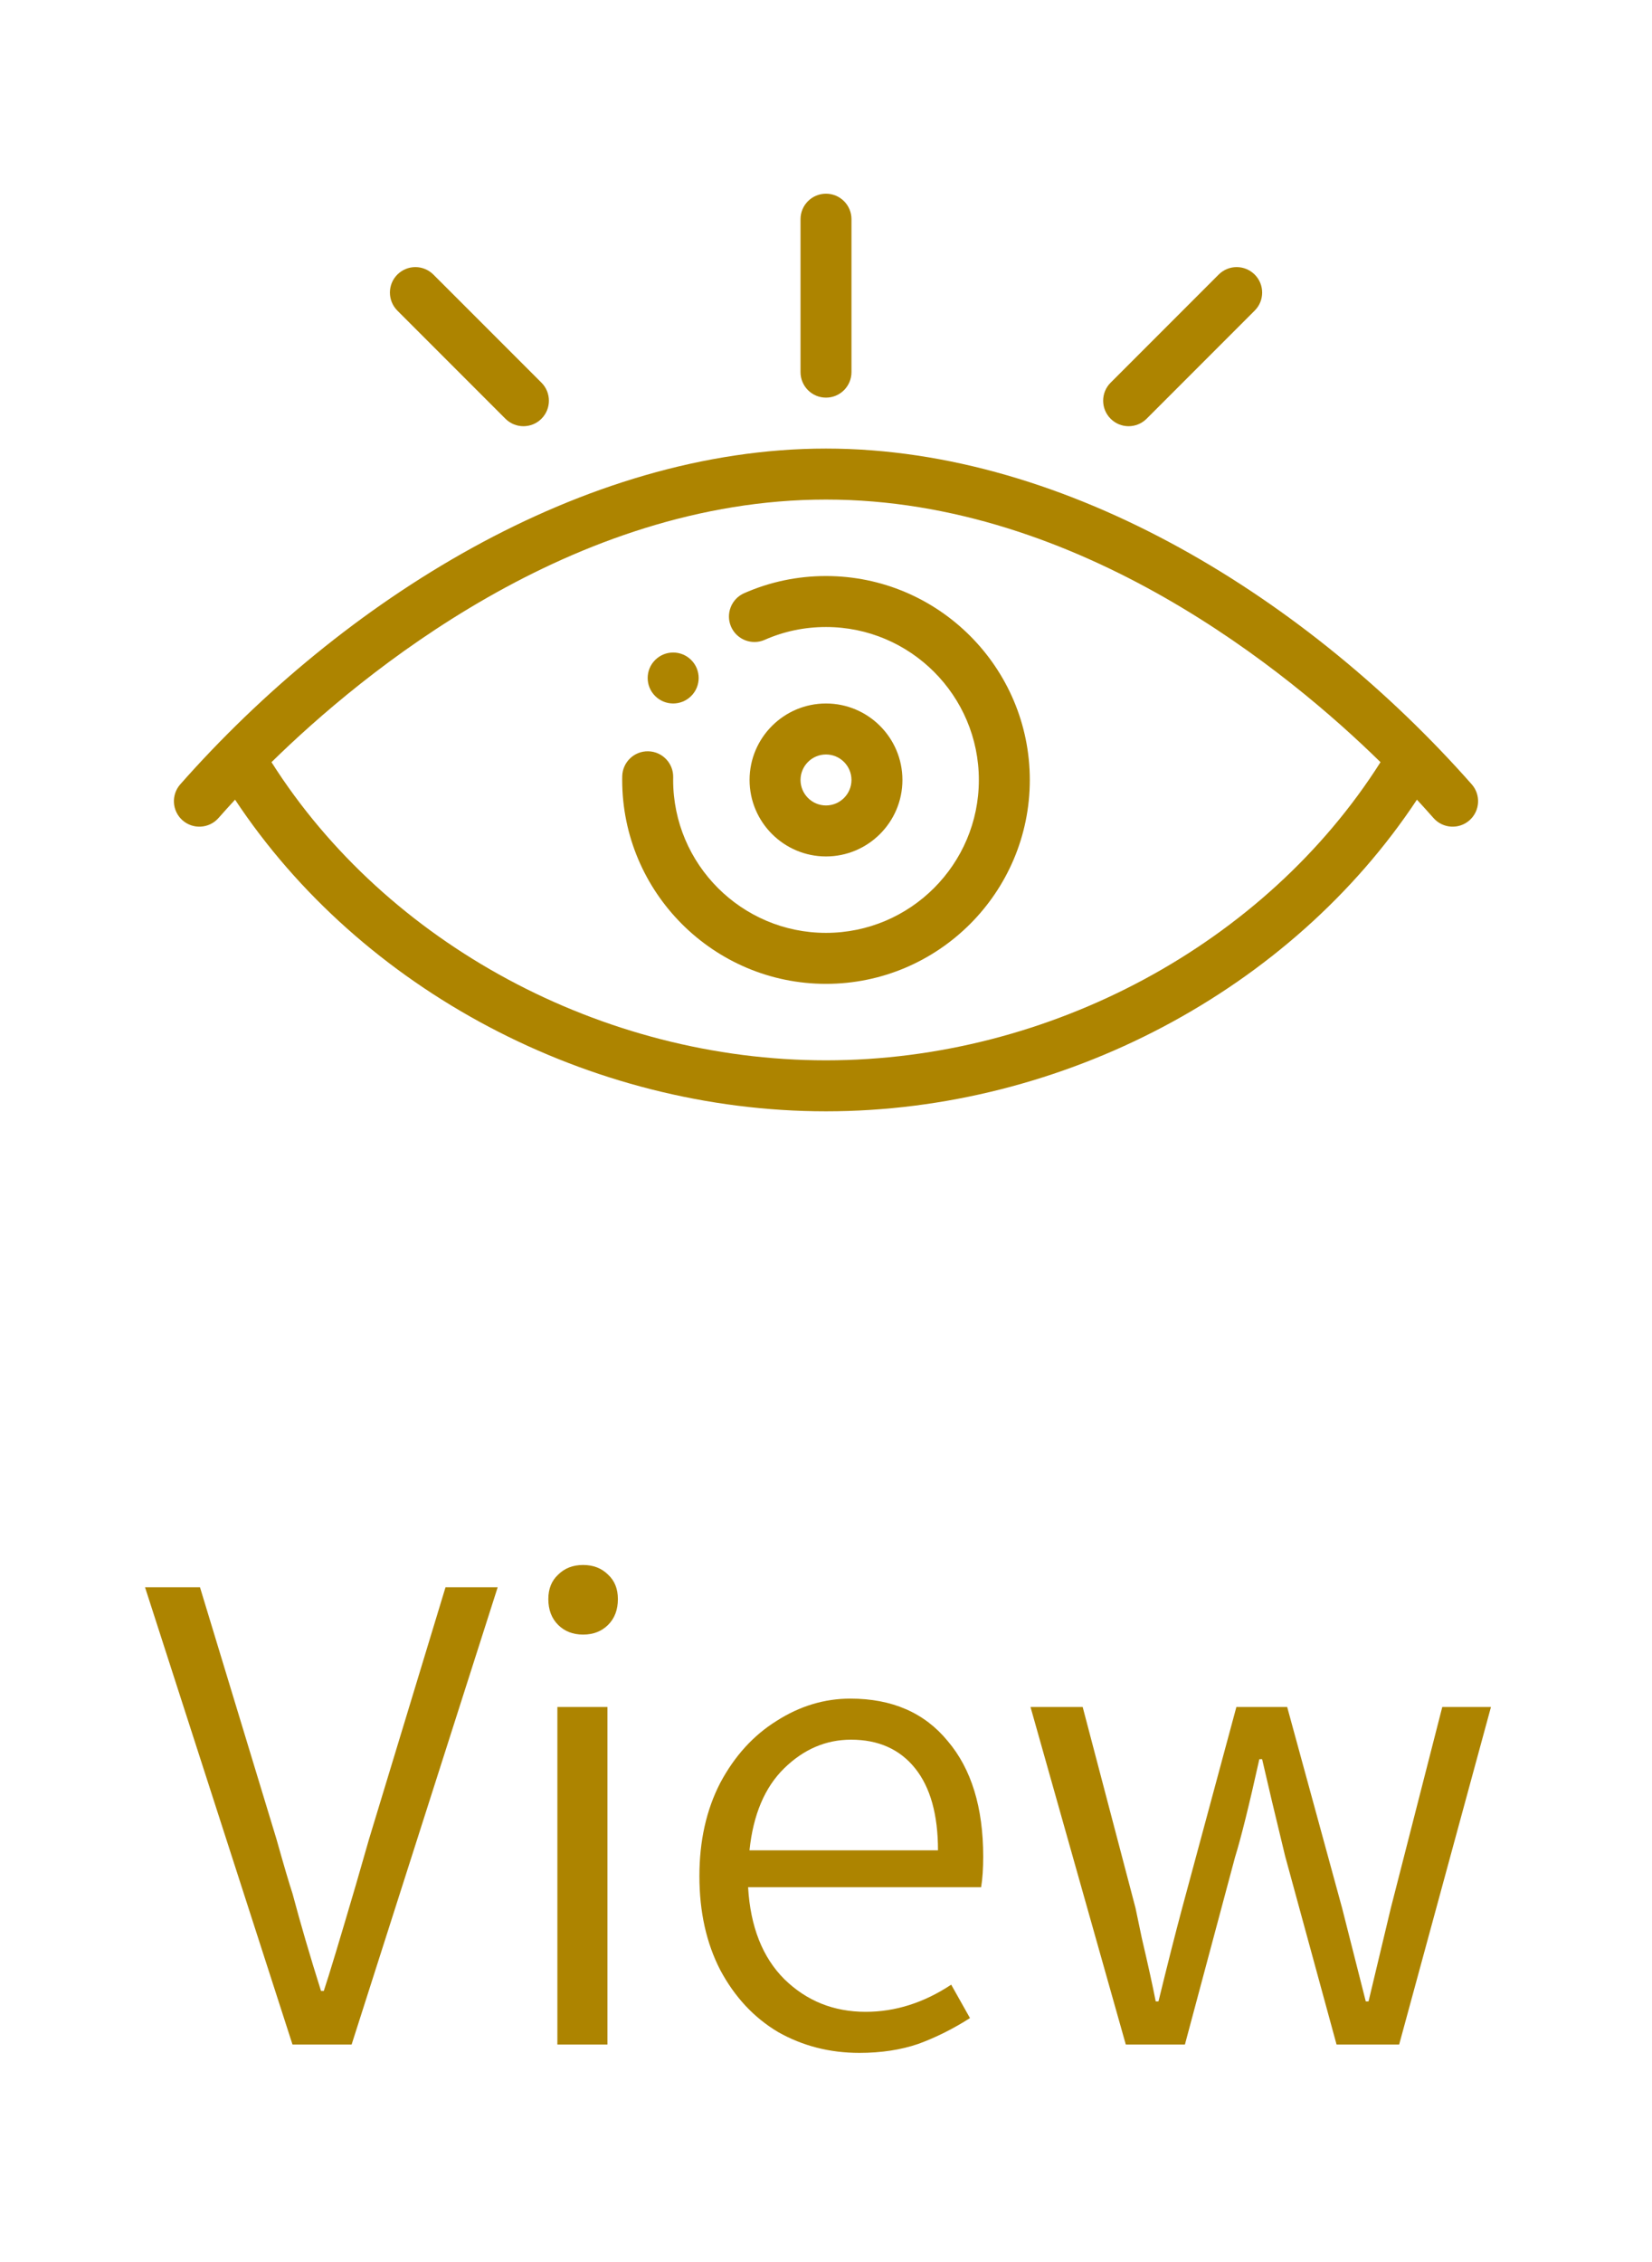<svg width="38" height="52" viewBox="0 0 38 52" fill="none" xmlns="http://www.w3.org/2000/svg">
<path d="M3.336 36.488H4.6L6.36 42.28C6.531 42.888 6.654 43.304 6.728 43.528C6.91 44.211 7.128 44.957 7.384 45.768H7.448C7.566 45.416 7.811 44.605 8.184 43.336L8.488 42.28L10.248 36.488H11.448L8.088 47H6.728L3.336 36.488ZM12.821 39.24H13.973V47H12.821V39.24ZM13.413 37.576C13.178 37.576 12.986 37.501 12.837 37.352C12.688 37.203 12.613 37.005 12.613 36.76C12.613 36.525 12.688 36.339 12.837 36.2C12.986 36.051 13.178 35.976 13.413 35.976C13.648 35.976 13.84 36.051 13.989 36.2C14.138 36.339 14.213 36.525 14.213 36.76C14.213 37.005 14.138 37.203 13.989 37.352C13.84 37.501 13.648 37.576 13.413 37.576ZM22.616 42.68C22.616 42.957 22.6 43.192 22.568 43.384H17.208C17.261 44.291 17.539 44.995 18.04 45.496C18.552 45.997 19.176 46.248 19.912 46.248C20.595 46.248 21.251 46.04 21.88 45.624L22.312 46.392C21.928 46.637 21.533 46.835 21.128 46.984C20.723 47.123 20.269 47.192 19.768 47.192C19.085 47.192 18.461 47.032 17.896 46.712C17.341 46.381 16.899 45.907 16.568 45.288C16.248 44.669 16.088 43.949 16.088 43.128C16.088 42.317 16.248 41.603 16.568 40.984C16.899 40.365 17.331 39.891 17.864 39.56C18.397 39.219 18.963 39.048 19.56 39.048C20.52 39.048 21.267 39.373 21.8 40.024C22.344 40.664 22.616 41.549 22.616 42.68ZM21.576 42.536C21.576 41.715 21.4 41.085 21.048 40.648C20.696 40.211 20.205 39.992 19.576 39.992C19 39.992 18.488 40.211 18.04 40.648C17.592 41.085 17.325 41.715 17.24 42.536H21.576ZM23.704 39.24H24.904L26.12 43.864L26.264 44.552C26.414 45.192 26.52 45.677 26.584 46.008H26.648C26.851 45.176 27.032 44.461 27.192 43.864L28.44 39.24H29.608L30.872 43.864L31.416 46.008H31.48L31.992 43.864L33.176 39.24H34.296L32.184 47H30.744L29.56 42.664L29.256 41.4C29.235 41.315 29.16 40.995 29.032 40.44H28.968C28.734 41.496 28.547 42.248 28.408 42.696L27.256 47H25.896L23.704 39.24Z" fill="#AD8400"/>
<g clip-path="url(#clip0)">
<path d="M15.899 15.172C15.67 14.943 15.299 14.943 15.07 15.172C14.841 15.4 14.841 15.772 15.07 16C15.299 16.229 15.67 16.229 15.899 16C16.128 15.772 16.128 15.4 15.899 15.172Z" fill="#AD8400"/>
<path d="M19 16.172C18.031 16.172 17.242 16.96 17.242 17.93C17.242 18.899 18.031 19.688 19 19.688C19.969 19.688 20.758 18.899 20.758 17.93C20.758 16.96 19.969 16.172 19 16.172ZM19 18.516C18.677 18.516 18.414 18.253 18.414 17.93C18.414 17.607 18.677 17.344 19 17.344C19.323 17.344 19.586 17.607 19.586 17.93C19.586 18.253 19.323 18.516 19 18.516Z" fill="#AD8400"/>
<path d="M19 13.242C18.345 13.242 17.712 13.375 17.118 13.636C16.822 13.766 16.687 14.112 16.817 14.408C16.947 14.704 17.293 14.839 17.589 14.709C18.034 14.513 18.508 14.414 19 14.414C20.939 14.414 22.516 15.991 22.516 17.93C22.516 19.868 20.939 21.445 19 21.445C17.061 21.445 15.484 19.868 15.484 17.93C15.484 17.91 15.484 17.89 15.485 17.87C15.492 17.547 15.236 17.278 14.913 17.271C14.589 17.263 14.321 17.519 14.313 17.843C14.313 17.872 14.312 17.901 14.312 17.93C14.312 20.514 16.415 22.617 19 22.617C21.585 22.617 23.688 20.514 23.688 17.93C23.688 15.345 21.585 13.242 19 13.242Z" fill="#AD8400"/>
<path d="M19 4.453C18.676 4.453 18.414 4.715 18.414 5.039V8.555C18.414 8.878 18.676 9.141 19 9.141C19.324 9.141 19.586 8.878 19.586 8.555V5.039C19.586 4.715 19.324 4.453 19 4.453Z" fill="#AD8400"/>
<path d="M12.455 8.797L9.969 6.312C9.74 6.083 9.369 6.083 9.14 6.312C8.912 6.54 8.912 6.911 9.14 7.14L11.626 9.626C11.855 9.855 12.226 9.855 12.455 9.626C12.683 9.397 12.683 9.026 12.455 8.797Z" fill="#AD8400"/>
<path d="M28.861 6.312C28.632 6.083 28.261 6.083 28.032 6.312L25.547 8.797C25.318 9.026 25.318 9.397 25.547 9.626C25.775 9.855 26.146 9.855 26.375 9.626L28.861 7.14C29.09 6.912 29.09 6.54 28.861 6.312Z" fill="#AD8400"/>
<path d="M33.853 18.03C30.131 13.816 24.604 10.312 19 10.312C13.395 10.312 7.868 13.817 4.147 18.03C3.933 18.273 3.956 18.643 4.198 18.857C4.441 19.071 4.811 19.048 5.025 18.806C5.15 18.664 5.278 18.523 5.407 18.383C8.303 22.758 13.552 25.547 19 25.547C24.448 25.547 29.697 22.758 32.593 18.383C32.722 18.523 32.85 18.664 32.975 18.806C33.188 19.047 33.559 19.072 33.802 18.857C34.044 18.643 34.067 18.272 33.853 18.03ZM19 24.375C13.849 24.375 8.894 21.698 6.245 17.521C8.332 15.475 13.156 11.484 19 11.484C24.844 11.484 29.668 15.475 31.755 17.521C29.106 21.698 24.151 24.375 19 24.375Z" fill="#AD8400"/>
</g>
<defs>
<clipPath id="clip0">
<rect width="30" height="30" fill="white" transform="translate(4)"/>
</clipPath>
</defs>
</svg>
